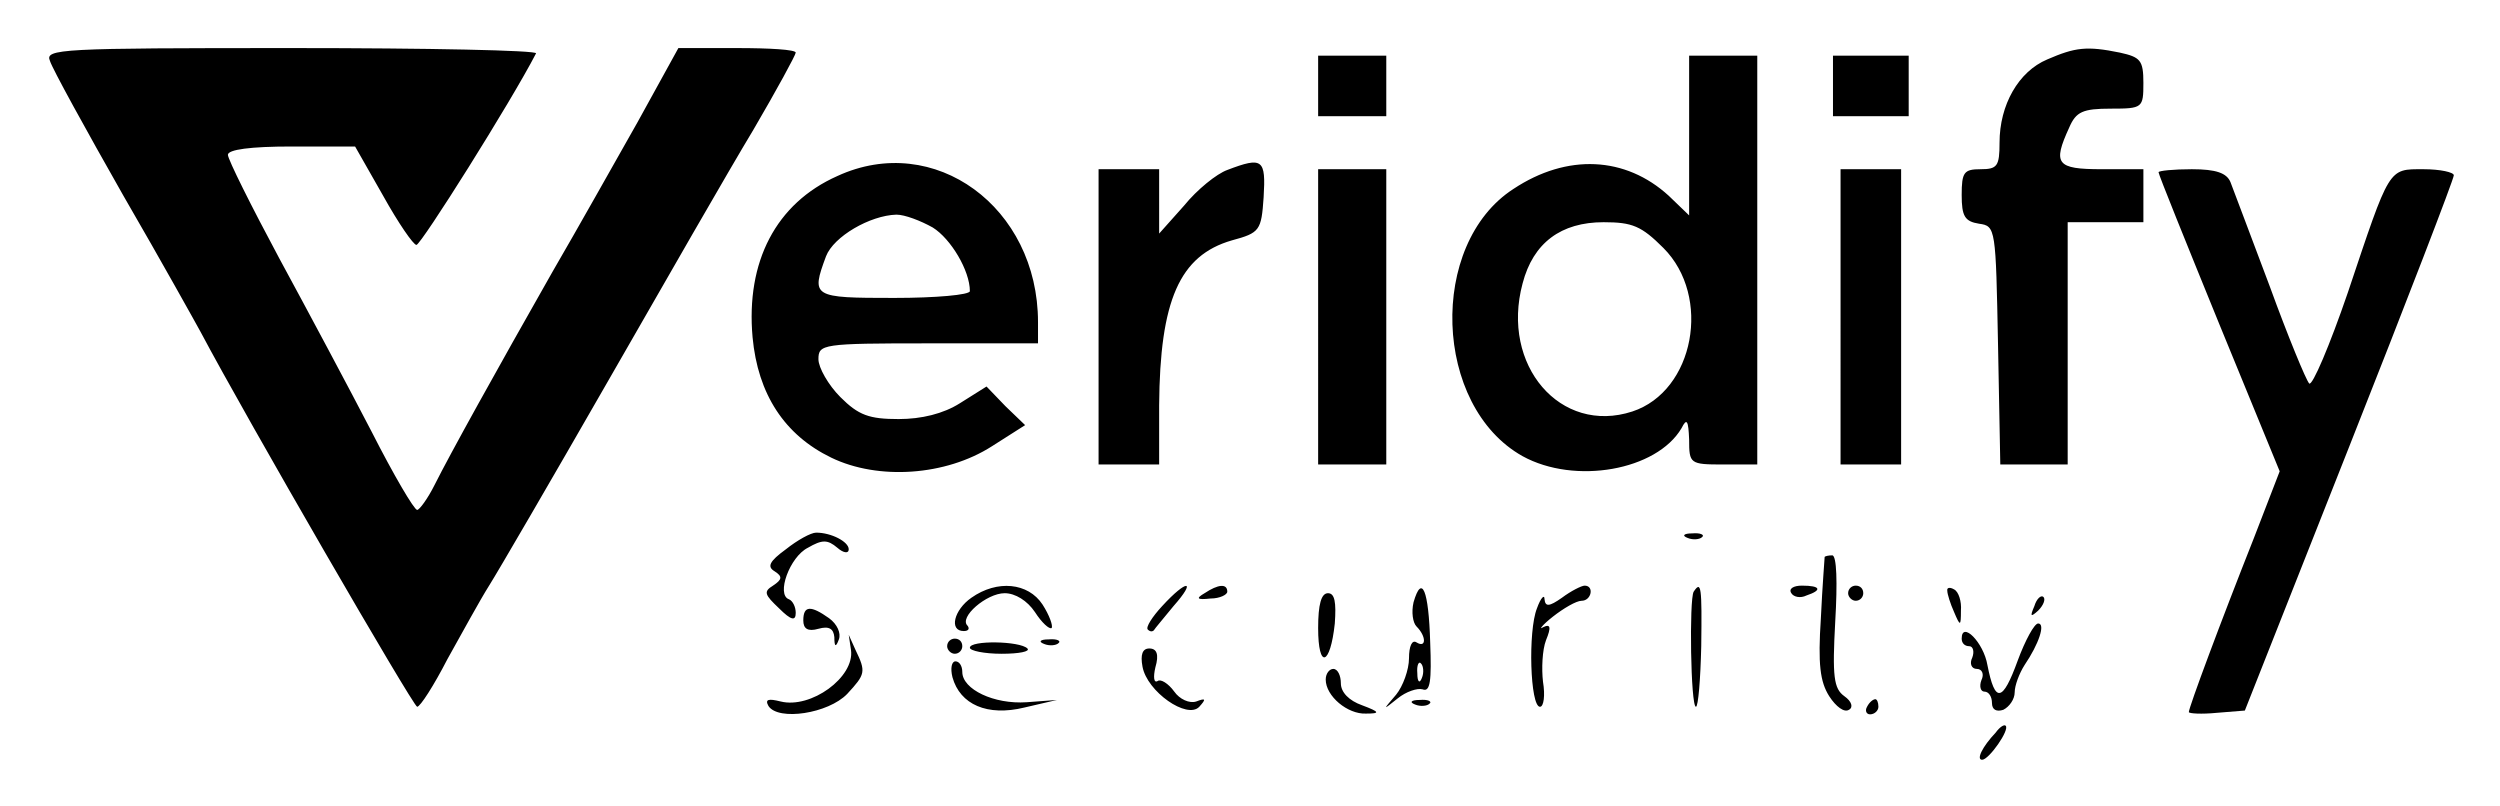 <svg xmlns="http://www.w3.org/2000/svg" role="img" viewBox="-4.10 125.65 330.20 106.45"><path d="M2.5 133.7c.3 1 4.7 9 9.7 17.8 5.1 8.8 9.6 16.9 10.2 18C28.5 181 50.5 219 51 219c.4 0 2.2-2.8 4-6.3 1.9-3.4 4.3-7.8 5.5-9.7 1.2-1.9 8.3-14.1 15.7-27 7.4-12.9 16-27.9 19.2-33.2 3.1-5.3 5.6-9.9 5.6-10.2 0-.4-3.5-.6-7.7-.6h-7.8l-5.4 9.8c-3 5.3-8 14.2-11.2 19.7-7.5 13.2-13.6 24.2-15.6 28.2-.9 1.8-2 3.3-2.3 3.3-.4 0-3.1-4.6-6-10.3-2.9-5.6-8.4-15.9-12.2-22.9-3.7-6.9-6.8-13.1-6.8-13.7 0-.7 3-1.1 8.4-1.1h8.4l3.7 6.5c2 3.6 4 6.5 4.4 6.5.6 0 12.5-18.9 15.8-25.3.2-.4-14.3-.7-32.2-.7-30.7 0-32.7.1-32 1.7zm263.8-.2c-3.8 1.6-6.3 6-6.3 11 0 3.1-.3 3.5-2.5 3.5s-2.5.4-2.5 3.4c0 2.8.4 3.5 2.3 3.8 2.2.3 2.2.6 2.5 16l.3 15.8h8.9v-32h10v-7h-5.5c-6 0-6.5-.7-4.3-5.5.9-2.1 1.8-2.5 5.5-2.5 4.2 0 4.3-.1 4.3-3.4 0-3-.4-3.4-3.1-4-4.4-.9-5.9-.7-9.6.9zM170 137v4h9v-8h-9v4zm49 6.5v10.6l-2.7-2.6c-5.7-5.2-13.4-5.6-20.5-.9-11.3 7.3-10.6 28.7 1.2 35.3 6.9 3.8 17.7 1.9 21-3.7.7-1.4.9-1 1 1.5 0 3.2.1 3.3 4.5 3.3h4.5v-54h-9v10.5zm-3.4 14.9c6.4 6.4 4.1 18.9-4.1 21.6-9.5 3.1-17.4-6.1-14.5-16.9 1.4-5.4 5.1-8.1 10.7-8.1 3.8 0 5 .5 7.9 3.4zM238 137v4h10v-8h-10v4zm-131.5 11.9c-8.1 3.6-12.1 11.3-11.2 21.3.7 7.5 4.2 12.9 10.4 15.9s15.1 2.4 21.2-1.5l4.4-2.8-2.6-2.5-2.5-2.6-3.5 2.2c-2.2 1.4-5.1 2.1-8.1 2.1-3.9 0-5.3-.5-7.7-2.9-1.6-1.6-2.9-3.9-2.9-5 0-2 .5-2.1 14.5-2.1H133v-2.8c0-15.2-13.7-25.2-26.5-19.3zm12.6 6.8c2.4 1.5 4.9 5.7 4.9 8.4 0 .5-4.5.9-10 .9-10.8 0-11-.1-9-5.5 1-2.6 5.8-5.4 9.3-5.5 1.1 0 3.2.8 4.8 1.7zm38.9-7.6c-1.4.5-4 2.6-5.7 4.7l-3.3 3.7V148h-8v39h8v-7.8c.1-13.9 2.7-19.8 9.6-21.8 3.7-1 3.9-1.3 4.2-5.7.3-5-.1-5.4-4.8-3.6zm12 19.4V187h9v-39h-9v19.5zm69 0V187h8v-39h-8v19.5zm42-19.1c0 .3 3.6 9.2 8 20l8 19.5-3.4 8.8c-4.4 11.1-8.6 22.4-8.6 23 0 .2 1.7.3 3.7.1l3.7-.3 13.8-34.9c7.6-19.2 13.8-35.3 13.8-35.8 0-.4-1.8-.8-4-.8-4.7 0-4.4-.4-10 16.3-2.4 7-4.7 12.4-5.1 12-.4-.4-2.8-6.2-5.2-12.8-2.5-6.6-4.8-12.8-5.2-13.8-.5-1.2-1.9-1.7-5.1-1.7-2.4 0-4.4.2-4.4.4zM99.7 198.2c-2.2 1.6-2.5 2.3-1.5 2.9 1.1.7 1 1.1-.2 1.9-1.3.8-1.1 1.2.8 3 1.6 1.6 2.2 1.7 2.2.6 0-.8-.4-1.6-.9-1.8-1.7-.6.1-5.6 2.5-6.8 1.9-1.1 2.6-1.1 3.9 0 .8.7 1.5.8 1.5.2 0-1-2.3-2.2-4.3-2.2-.7 0-2.5 1-4 2.2zm119.1-1.5c.7.3 1.6.2 1.9-.1.4-.3-.2-.6-1.3-.5-1.1 0-1.4.3-.6.6zm18.1 2.5c0 .2-.3 3.8-.5 8.1-.4 6.1-.1 8.4 1.1 10.3.9 1.4 2 2.2 2.6 1.8.6-.3.4-1.1-.6-1.8-1.4-1-1.6-2.6-1.2-9.9.3-5.1.2-8.7-.4-8.7-.5 0-.9.1-1 .2zm-112.7 5.4c-2.3 1.6-3 4.4-1 4.4.6 0 .8-.3.5-.7-1.2-1.1 2.5-4.3 4.9-4.3 1.4 0 3 1 4 2.5.9 1.4 1.9 2.3 2.2 2.1.2-.3-.3-1.7-1.2-3.1-1.9-2.9-6-3.3-9.4-.9zm25.2 1.1c-1.3 1.4-2.2 2.8-1.9 3.1.3.3.6.3.8.1.1-.2 1.3-1.6 2.6-3.2 3.1-3.5 1.8-3.6-1.5 0zm5.6-1.7c-1.2.7-1 .9.8.7 1.2 0 2.2-.5 2.2-.9 0-1.1-1.2-1-3 .2zm27.6 1.2c-.3 1.3-.1 2.7.4 3.2 1.3 1.3 1.3 2.9 0 2.1-.6-.4-1 .5-1 2.1 0 1.5-.8 3.7-1.7 4.8-1.8 2.1-1.8 2.1.2.5 1.1-.9 2.6-1.4 3.3-1.2 1 .4 1.2-1.1 1-6.2-.2-6.9-1.1-9.1-2.2-5.3zm1.1 10c-.3.8-.6.5-.6-.6-.1-1.1.2-1.7.5-1.3.3.3.4 1.2.1 1.9zm18.5-10.6c-1.7 1.2-2.2 1.2-2.3.2 0-.7-.5-.2-1 1.2-1.2 3-.9 13 .4 13 .5 0 .7-1.5.4-3.3-.2-1.7-.1-4.2.4-5.5.7-1.7.6-2.2-.4-1.7-.6.4-.1-.3 1.3-1.4 1.4-1.1 3.1-2.1 3.8-2.1 1.3 0 1.7-2 .4-2-.4 0-1.8.7-3 1.6zm17.4-.8c-.6 1-.4 15.2.3 15.2.3 0 .6-3.6.7-8 .1-7.9 0-8.7-1-7.2zm12.9.2c.3.5 1.2.7 2 .3 2.1-.7 1.9-1.3-.6-1.3-1.1 0-1.8.4-1.4 1zm7.5 0c0 .5.5 1 1 1 .6 0 1-.5 1-1 0-.6-.4-1-1-1-.5 0-1 .4-1 1zm13.1-.3c0 .4.4 1.7.9 2.8.8 1.9.9 1.9.9-.2.1-1.2-.3-2.5-.9-2.8-.5-.3-1-.3-.9.2zm-83.1 4.9c0 5.5 1.6 5 2.2-.6.2-2.8 0-4-.9-4s-1.3 1.5-1.3 4.6zm94.6-2.9c-.6 1.4-.5 1.5.5.6.7-.7 1-1.5.7-1.8-.3-.3-.9.2-1.2 1.2zM102 207.6c0 1.1.6 1.5 2 1.1 1.4-.4 2 0 2.1 1.1 0 1.3.2 1.4.6.3.3-.8-.2-2-1.3-2.8-2.4-1.7-3.4-1.7-3.4.3zm160.4 5.3c-2 5.5-3 5.7-4 .6-.5-3-3.4-5.9-3.4-3.5 0 .6.4 1 1 1 .5 0 .7.7.4 1.5-.4.8-.1 1.5.6 1.5s1 .7.6 1.5c-.3.8-.1 1.5.4 1.5.6 0 1 .7 1 1.5 0 .9.6 1.2 1.5.9.8-.4 1.5-1.4 1.5-2.3 0-.9.6-2.5 1.3-3.6 1.9-2.8 2.8-5.5 1.8-5.5-.5 0-1.7 2.2-2.7 4.9z"/><path d="M108.3 211.5c.5 3.6-5.3 7.8-9.3 6.8-1.6-.4-2.1-.3-1.6.6 1.3 2 7.9 1 10.4-1.6 2.4-2.6 2.5-2.9 1.1-5.8l-.9-2 .3 2zm12.7-.5c0 .5.5 1 1 1 .6 0 1-.5 1-1 0-.6-.4-1-1-1-.5 0-1 .4-1 1zm3 .2c0 .4 1.9.8 4.2.8 2.3 0 3.8-.3 3.4-.7-1-1-7.6-1.1-7.6-.1zm9.8-.5c.7.3 1.6.2 1.9-.1.4-.3-.2-.6-1.3-.5-1.1 0-1.4.3-.6.6zm13 3c.6 3.3 5.9 7 7.5 5.3.9-1 .9-1.2-.4-.7-.9.3-2.2-.3-2.9-1.3-.8-1.1-1.8-1.7-2.2-1.4-.5.3-.6-.5-.3-1.8.5-1.7.2-2.5-.8-2.5-.9 0-1.2.8-.9 2.4zm-25.1 1.4c1 3.6 4.6 5.2 9.5 4l4.3-1-4 .3c-4.3.3-8.5-1.7-8.5-4 0-.8-.4-1.4-.9-1.4s-.7.9-.4 2.1zm49.3.3c0 2.2 2.9 4.6 5.3 4.5 1.9 0 1.9-.2-.5-1.1-1.7-.6-2.8-1.7-2.8-2.9 0-1-.4-1.9-1-1.9-.5 0-1 .6-1 1.4zm11.8 3.3c.7.3 1.6.2 1.9-.1.4-.3-.2-.6-1.3-.5-1.1 0-1.4.3-.6.6zm59.7.3c-.3.5-.1 1 .4 1 .6 0 1.1-.5 1.1-1 0-.6-.2-1-.4-1-.3 0-.8.4-1.1 1zm17 3.4c-1.8 1.9-2.6 3.6-1.8 3.6.9 0 3.7-4 3.1-4.5-.2-.2-.8.2-1.3.9z"/></svg>